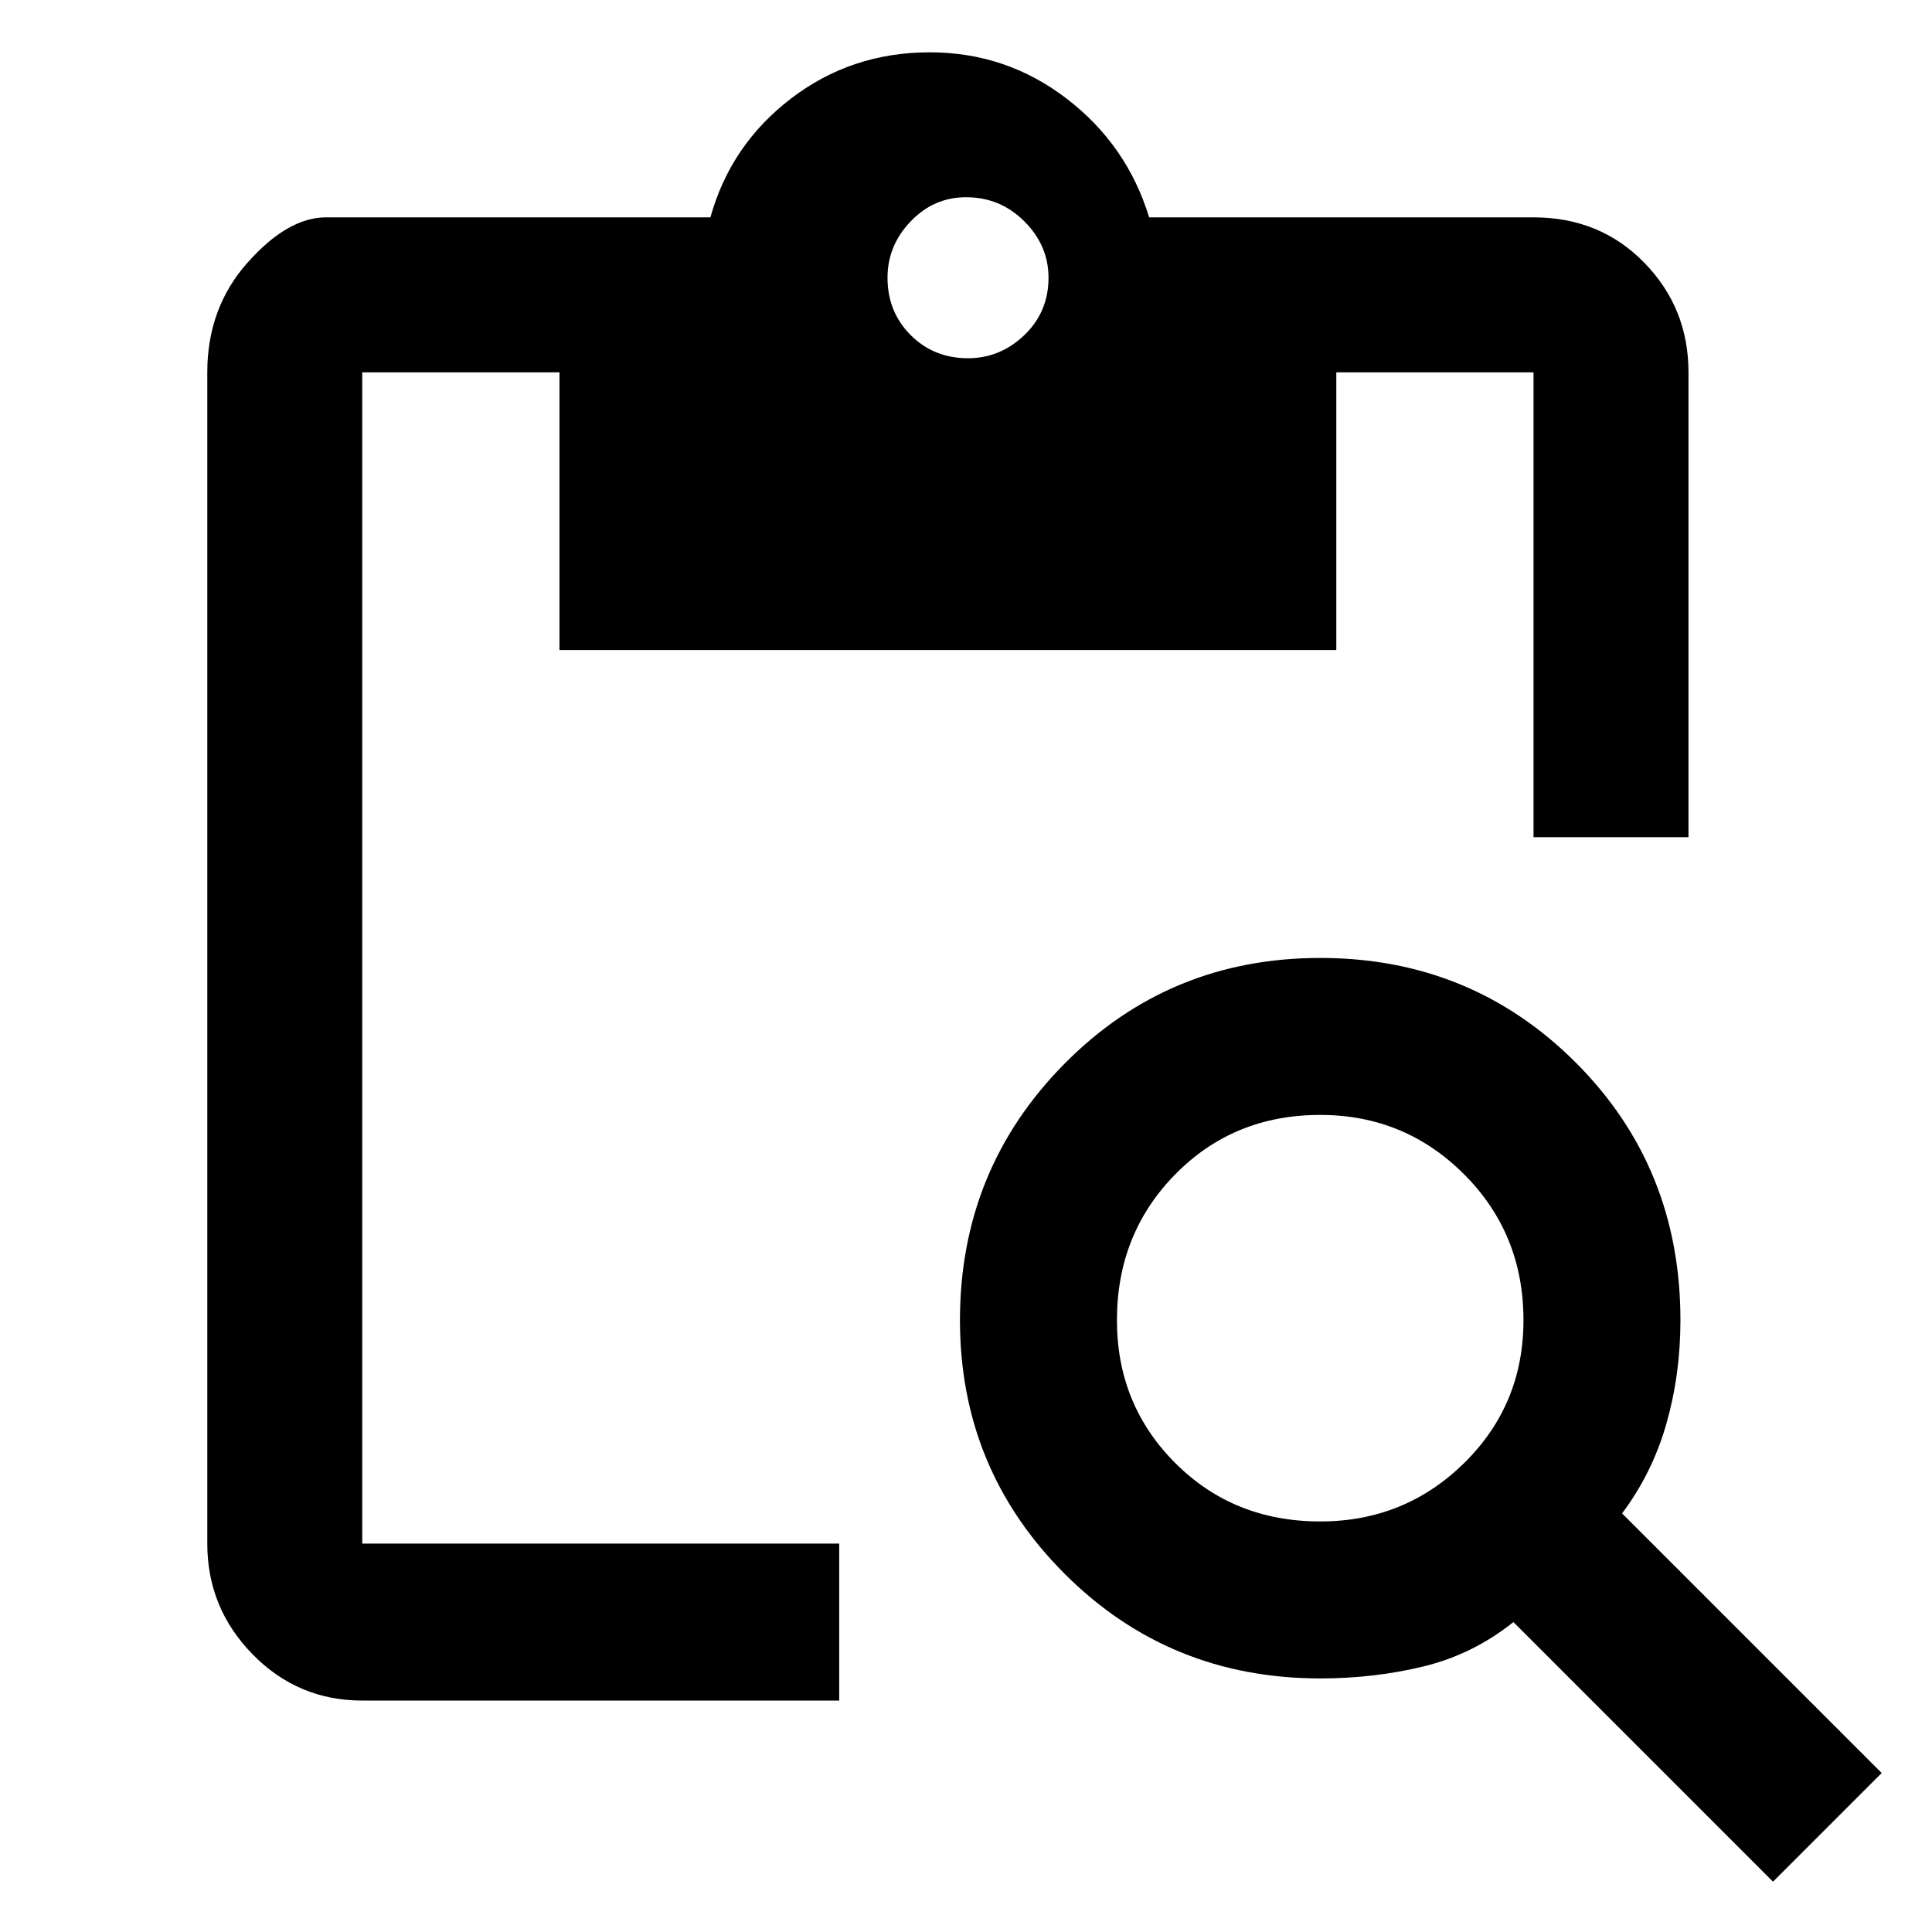 <svg xmlns="http://www.w3.org/2000/svg" height="48" width="48"><path d="M9 42.25q-1.6 0-2.725-1.15T5.15 38.35V9.25q0-1.6 1-2.725T8.1 5.4h9.55q.5-1.8 2-2.95 1.5-1.15 3.45-1.15 1.9 0 3.4 1.15t2.05 2.95h9.55q1.65 0 2.75 1.125t1.1 2.725V20.8H38.1V9.25h-4.9v6.9H13.9v-6.9H9v29.1h11.85v3.9Zm35.05 4.5L37.6 40.3q-1 .8-2.225 1.1-1.225.3-2.575.3-3.75 0-6.35-2.6-2.6-2.6-2.6-6.3 0-3.75 2.6-6.375T32.8 23.8q3.75 0 6.35 2.6 2.6 2.6 2.6 6.4 0 1.35-.35 2.575T40.3 37.6l6.45 6.45ZM32.8 37.8q2.1 0 3.575-1.45t1.475-3.55q0-2.15-1.475-3.625T32.8 27.7q-2.15 0-3.6 1.475-1.45 1.475-1.45 3.625 0 2.1 1.45 3.55 1.45 1.45 3.6 1.45ZM24.05 8.9q.8 0 1.4-.575.6-.575.6-1.425 0-.8-.6-1.4-.6-.6-1.45-.6-.8 0-1.375.6t-.575 1.4q0 .85.575 1.425.575.575 1.425.575Z"/></svg>